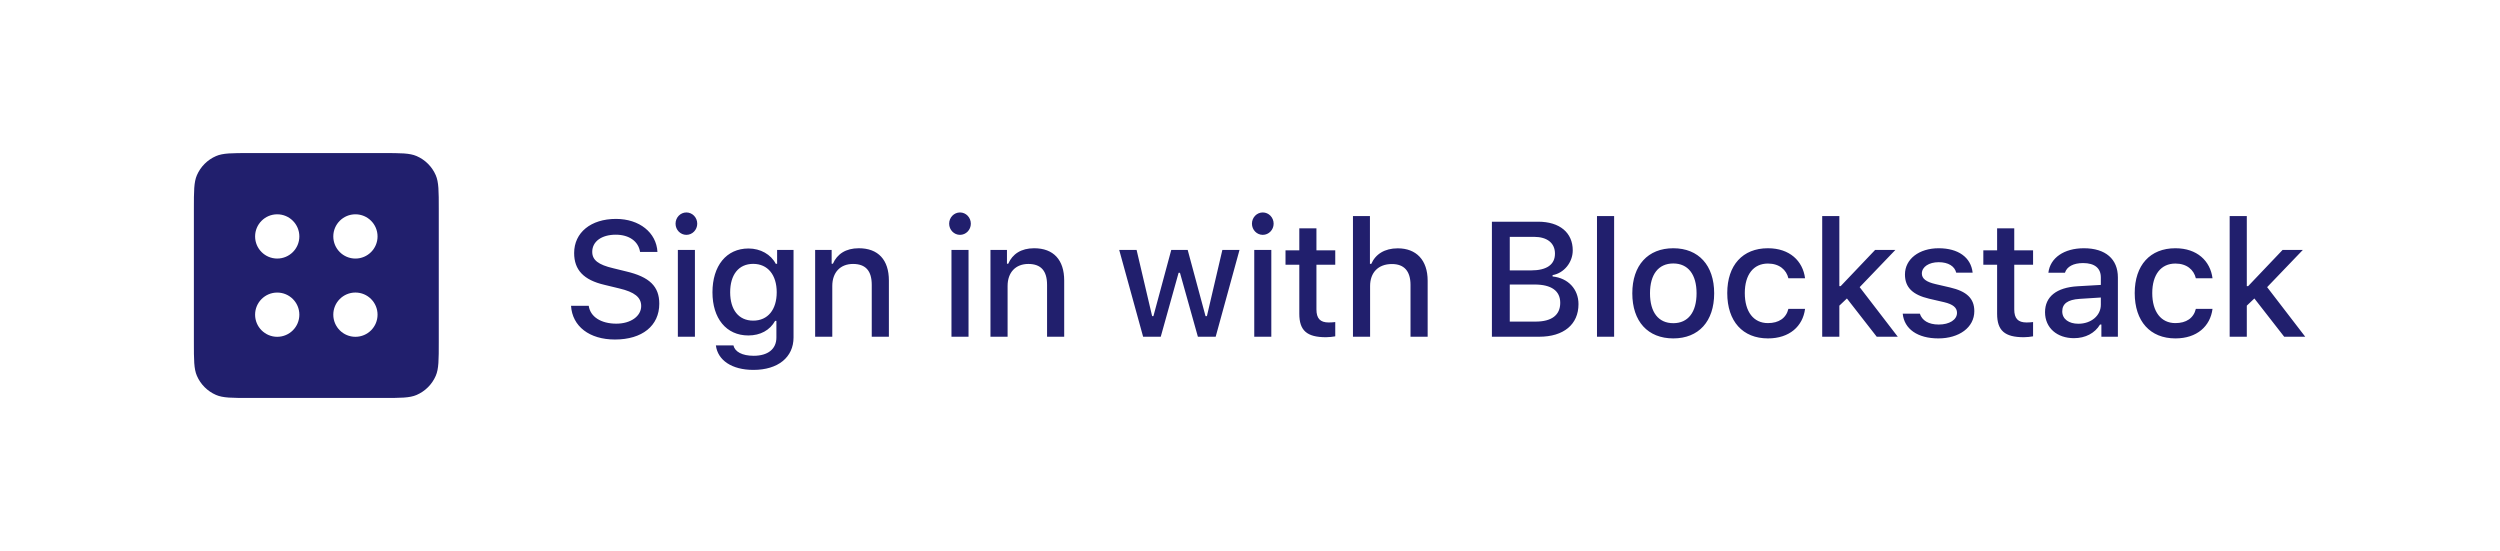 <svg width="245" height="54" viewBox="0 0 245 54" fill="none" xmlns="http://www.w3.org/2000/svg">
<g clip-path="url(#clip0)">
<g filter="url(#filter0_dddd)">
<rect x="3" y="3" width="239" height="48" rx="4" fill="white"/>
</g>
<path d="M55.961 29.969C56.086 31.984 57.766 33.273 60.266 33.273C62.938 33.273 64.61 31.922 64.61 29.766C64.61 28.07 63.657 27.133 61.344 26.594L60.102 26.289C58.633 25.945 58.039 25.484 58.039 24.68C58.039 23.664 58.961 23 60.344 23C61.657 23 62.563 23.648 62.727 24.688H64.43C64.328 22.789 62.657 21.453 60.367 21.453C57.907 21.453 56.266 22.789 56.266 24.797C56.266 26.453 57.196 27.438 59.235 27.914L60.688 28.266C62.18 28.617 62.836 29.133 62.836 29.992C62.836 30.992 61.805 31.719 60.399 31.719C58.891 31.719 57.844 31.039 57.696 29.969H55.961ZM66.43 33H68.102V24.492H66.43V33ZM67.266 23.016C67.852 23.016 68.329 22.523 68.329 21.922C68.329 21.312 67.852 20.82 67.266 20.82C66.68 20.82 66.204 21.312 66.204 21.922C66.204 22.523 66.68 23.016 67.266 23.016ZM73.813 31.422C72.368 31.422 71.556 30.336 71.556 28.641C71.556 26.945 72.368 25.859 73.813 25.859C75.243 25.859 76.118 26.945 76.118 28.641C76.118 30.344 75.251 31.422 73.813 31.422ZM73.837 36.25C76.243 36.25 77.767 35.016 77.767 33.07V24.492H76.157V25.852H76.024C75.548 24.93 74.524 24.352 73.353 24.352C71.181 24.352 69.821 26.055 69.821 28.648C69.821 31.195 71.165 32.875 73.337 32.875C74.509 32.875 75.446 32.367 75.962 31.445H76.087V33.078C76.087 34.203 75.259 34.867 73.86 34.867C72.728 34.867 72.017 34.469 71.876 33.852H70.157C70.337 35.297 71.712 36.25 73.837 36.25ZM79.884 33H81.564V28.023C81.564 26.695 82.353 25.867 83.595 25.867C84.837 25.867 85.431 26.547 85.431 27.914V33H87.111V27.492C87.111 25.469 86.064 24.328 84.165 24.328C82.884 24.328 82.04 24.898 81.626 25.844H81.501V24.492H79.884V33ZM93.244 33H94.916V24.492H93.244V33ZM94.08 23.016C94.666 23.016 95.142 22.523 95.142 21.922C95.142 21.312 94.666 20.82 94.08 20.82C93.494 20.82 93.017 21.312 93.017 21.922C93.017 22.523 93.494 23.016 94.08 23.016ZM97.065 33H98.744V28.023C98.744 26.695 99.533 25.867 100.776 25.867C102.018 25.867 102.612 26.547 102.612 27.914V33H104.291V27.492C104.291 25.469 103.244 24.328 101.346 24.328C100.065 24.328 99.221 24.898 98.807 25.844H98.682V24.492H97.065V33ZM121.472 24.492H119.792L118.276 30.984H118.143L116.393 24.492H114.784L113.034 30.984H112.909L111.386 24.492H109.682L112.026 33H113.753L115.503 26.734H115.636L117.393 33H119.136L121.472 24.492ZM122.917 33H124.589V24.492H122.917V33ZM123.753 23.016C124.339 23.016 124.816 22.523 124.816 21.922C124.816 21.312 124.339 20.82 123.753 20.82C123.167 20.82 122.691 21.312 122.691 21.922C122.691 22.523 123.167 23.016 123.753 23.016ZM127.332 22.375V24.531H125.98V25.945H127.332V30.75C127.332 32.391 128.074 33.047 129.941 33.047C130.269 33.047 130.582 33.008 130.855 32.961V31.562C130.621 31.586 130.472 31.602 130.214 31.602C129.378 31.602 129.011 31.211 129.011 30.32V25.945H130.855V24.531H129.011V22.375H127.332ZM132.59 33H134.269V28.031C134.269 26.742 135.035 25.875 136.41 25.875C137.598 25.875 138.23 26.562 138.23 27.922V33H139.91V27.508C139.91 25.484 138.793 24.336 136.98 24.336C135.699 24.336 134.801 24.906 134.387 25.859H134.254V21.172H132.59V33ZM150.84 33C153.247 33 154.692 31.789 154.692 29.805C154.692 28.336 153.676 27.25 152.153 27.094V26.961C153.262 26.773 154.129 25.719 154.129 24.539C154.129 22.805 152.856 21.727 150.739 21.727H146.207V33H150.84ZM147.957 23.211H150.332C151.629 23.211 152.387 23.82 152.387 24.859C152.387 25.93 151.582 26.5 150.036 26.5H147.957V23.211ZM147.957 31.516V27.883H150.387C152.036 27.883 152.903 28.5 152.903 29.68C152.903 30.875 152.067 31.516 150.489 31.516H147.957ZM156.505 33H158.184V21.172H156.505V33ZM163.982 33.164C166.466 33.164 167.989 31.5 167.989 28.742C167.989 26 166.458 24.328 163.982 24.328C161.497 24.328 159.966 26 159.966 28.742C159.966 31.5 161.489 33.164 163.982 33.164ZM163.982 31.672C162.521 31.672 161.7 30.602 161.7 28.742C161.7 26.898 162.521 25.82 163.982 25.82C165.435 25.82 166.263 26.898 166.263 28.742C166.263 30.594 165.435 31.672 163.982 31.672ZM176.896 27.273C176.677 25.57 175.388 24.328 173.255 24.328C170.779 24.328 169.271 25.992 169.271 28.719C169.271 31.492 170.787 33.164 173.263 33.164C175.365 33.164 176.677 31.977 176.896 30.266H175.263C175.044 31.18 174.318 31.664 173.255 31.664C171.857 31.664 170.99 30.562 170.99 28.719C170.99 26.906 171.849 25.828 173.255 25.828C174.38 25.828 175.068 26.445 175.263 27.273H176.896ZM180.388 28.039H180.256V21.172H178.576V33H180.256V29.953L180.998 29.25L183.92 33H185.982L182.248 28.141L185.748 24.492H183.763L180.388 28.039ZM186.686 26.898C186.686 28.164 187.436 28.891 189.053 29.273L190.537 29.617C191.389 29.82 191.787 30.148 191.787 30.656C191.787 31.336 191.045 31.805 189.998 31.805C188.983 31.805 188.358 31.398 188.147 30.742H186.467C186.615 32.25 187.936 33.164 189.959 33.164C191.99 33.164 193.483 32.094 193.483 30.492C193.483 29.242 192.725 28.547 191.108 28.172L189.693 27.844C188.772 27.633 188.342 27.312 188.342 26.805C188.342 26.141 189.053 25.695 189.99 25.695C190.943 25.695 191.553 26.094 191.709 26.719H193.318C193.154 25.219 191.904 24.328 189.99 24.328C188.068 24.328 186.686 25.391 186.686 26.898ZM195.717 22.375V24.531H194.366V25.945H195.717V30.75C195.717 32.391 196.459 33.047 198.327 33.047C198.655 33.047 198.967 33.008 199.241 32.961V31.562C199.006 31.586 198.858 31.602 198.6 31.602C197.764 31.602 197.397 31.211 197.397 30.32V25.945H199.241V24.531H197.397V22.375H195.717ZM203.678 31.727C202.764 31.727 202.1 31.281 202.1 30.516C202.1 29.766 202.632 29.367 203.803 29.289L205.882 29.156V29.867C205.882 30.922 204.944 31.727 203.678 31.727ZM203.249 33.141C204.366 33.141 205.296 32.656 205.803 31.805H205.936V33H207.553V27.188C207.553 25.391 206.35 24.328 204.217 24.328C202.288 24.328 200.913 25.266 200.741 26.727H202.366C202.553 26.125 203.202 25.781 204.139 25.781C205.288 25.781 205.882 26.289 205.882 27.188V27.922L203.577 28.055C201.553 28.18 200.413 29.062 200.413 30.594C200.413 32.148 201.608 33.141 203.249 33.141ZM216.827 27.273C216.608 25.57 215.319 24.328 213.187 24.328C210.71 24.328 209.202 25.992 209.202 28.719C209.202 31.492 210.718 33.164 213.194 33.164C215.296 33.164 216.608 31.977 216.827 30.266H215.194C214.976 31.18 214.249 31.664 213.187 31.664C211.788 31.664 210.921 30.562 210.921 28.719C210.921 26.906 211.78 25.828 213.187 25.828C214.312 25.828 214.999 26.445 215.194 27.273H216.827ZM220.32 28.039H220.187V21.172H218.507V33H220.187V29.953L220.929 29.25L223.851 33H225.913L222.179 28.141L225.679 24.492H223.695L220.32 28.039Z" fill="#211F6D"/>
<path fill-rule="evenodd" clip-rule="evenodd" d="M19.296 17.17C19 17.855 19 18.727 19 20.472L19 27L19 33.528C19 35.273 19 36.145 19.296 36.83C19.66 37.67 20.33 38.34 21.17 38.704C21.855 39 22.727 39 24.472 39H31H37.528C39.273 39 40.145 39 40.83 38.704C41.67 38.34 42.34 37.67 42.704 36.83C43 36.145 43 35.273 43 33.528V27V20.472C43 18.727 43 17.855 42.704 17.17C42.34 16.33 41.67 15.66 40.83 15.296C40.145 15 39.273 15 37.528 15L31 15L24.472 15C22.727 15 21.855 15 21.17 15.296C20.33 15.66 19.66 16.33 19.296 17.17ZM34.831 25.339C33.634 25.339 32.663 24.368 32.663 23.17C32.663 21.973 33.634 21.002 34.831 21.002C36.029 21.002 37 21.973 37 23.17C37 24.368 36.029 25.339 34.831 25.339ZM29.336 23.17C29.336 24.367 28.365 25.338 27.168 25.338C25.971 25.338 25 24.367 25 23.17C25 21.973 25.971 21.002 27.168 21.002C28.365 21.002 29.336 21.973 29.336 23.17ZM34.831 28.669C33.634 28.669 32.663 29.64 32.663 30.838C32.663 32.036 33.634 33.007 34.831 33.007C36.029 33.007 37 32.036 37 30.838C37 29.64 36.029 28.669 34.831 28.669ZM27.168 28.671C28.365 28.671 29.336 29.642 29.336 30.839C29.336 32.036 28.365 33.007 27.168 33.007C25.971 33.007 25 32.036 25 30.839C25 29.642 25.971 28.671 27.168 28.671Z" fill="#211F6D"/>
</g>
<defs>
<filter id="filter0_dddd" x="-1" y="1" width="247" height="56" filterUnits="userSpaceOnUse" color-interpolation-filters="sRGB">
<feFlood flood-opacity="0" result="BackgroundImageFix"/>
<feColorMatrix in="SourceAlpha" type="matrix" values="0 0 0 0 0 0 0 0 0 0 0 0 0 0 0 0 0 0 127 0"/>
<feOffset dy="2"/>
<feGaussianBlur stdDeviation="2"/>
<feColorMatrix type="matrix" values="0 0 0 0 0 0 0 0 0 0 0 0 0 0 0 0 0 0 0.04 0"/>
<feBlend mode="normal" in2="BackgroundImageFix" result="effect1_dropShadow"/>
<feColorMatrix in="SourceAlpha" type="matrix" values="0 0 0 0 0 0 0 0 0 0 0 0 0 0 0 0 0 0 127 0"/>
<feOffset dy="1"/>
<feGaussianBlur stdDeviation="1"/>
<feColorMatrix type="matrix" values="0 0 0 0 0 0 0 0 0 0 0 0 0 0 0 0 0 0 0.06 0"/>
<feBlend mode="normal" in2="effect1_dropShadow" result="effect2_dropShadow"/>
<feColorMatrix in="SourceAlpha" type="matrix" values="0 0 0 0 0 0 0 0 0 0 0 0 0 0 0 0 0 0 127 0"/>
<feOffset dy="1"/>
<feColorMatrix type="matrix" values="0 0 0 0 0.898 0 0 0 0 0.898 0 0 0 0 0.925 0 0 0 1 0"/>
<feBlend mode="normal" in2="effect2_dropShadow" result="effect3_dropShadow"/>
<feColorMatrix in="SourceAlpha" type="matrix" values="0 0 0 0 0 0 0 0 0 0 0 0 0 0 0 0 0 0 127 0"/>
<feOffset/>
<feGaussianBlur stdDeviation="1"/>
<feColorMatrix type="matrix" values="0 0 0 0 0 0 0 0 0 0 0 0 0 0 0 0 0 0 0.08 0"/>
<feBlend mode="normal" in2="effect3_dropShadow" result="effect4_dropShadow"/>
<feBlend mode="normal" in="SourceGraphic" in2="effect4_dropShadow" result="shape"/>
</filter>
<clipPath id="clip0">
<rect width="245" height="54" fill="white"/>
</clipPath>
</defs>
</svg>
